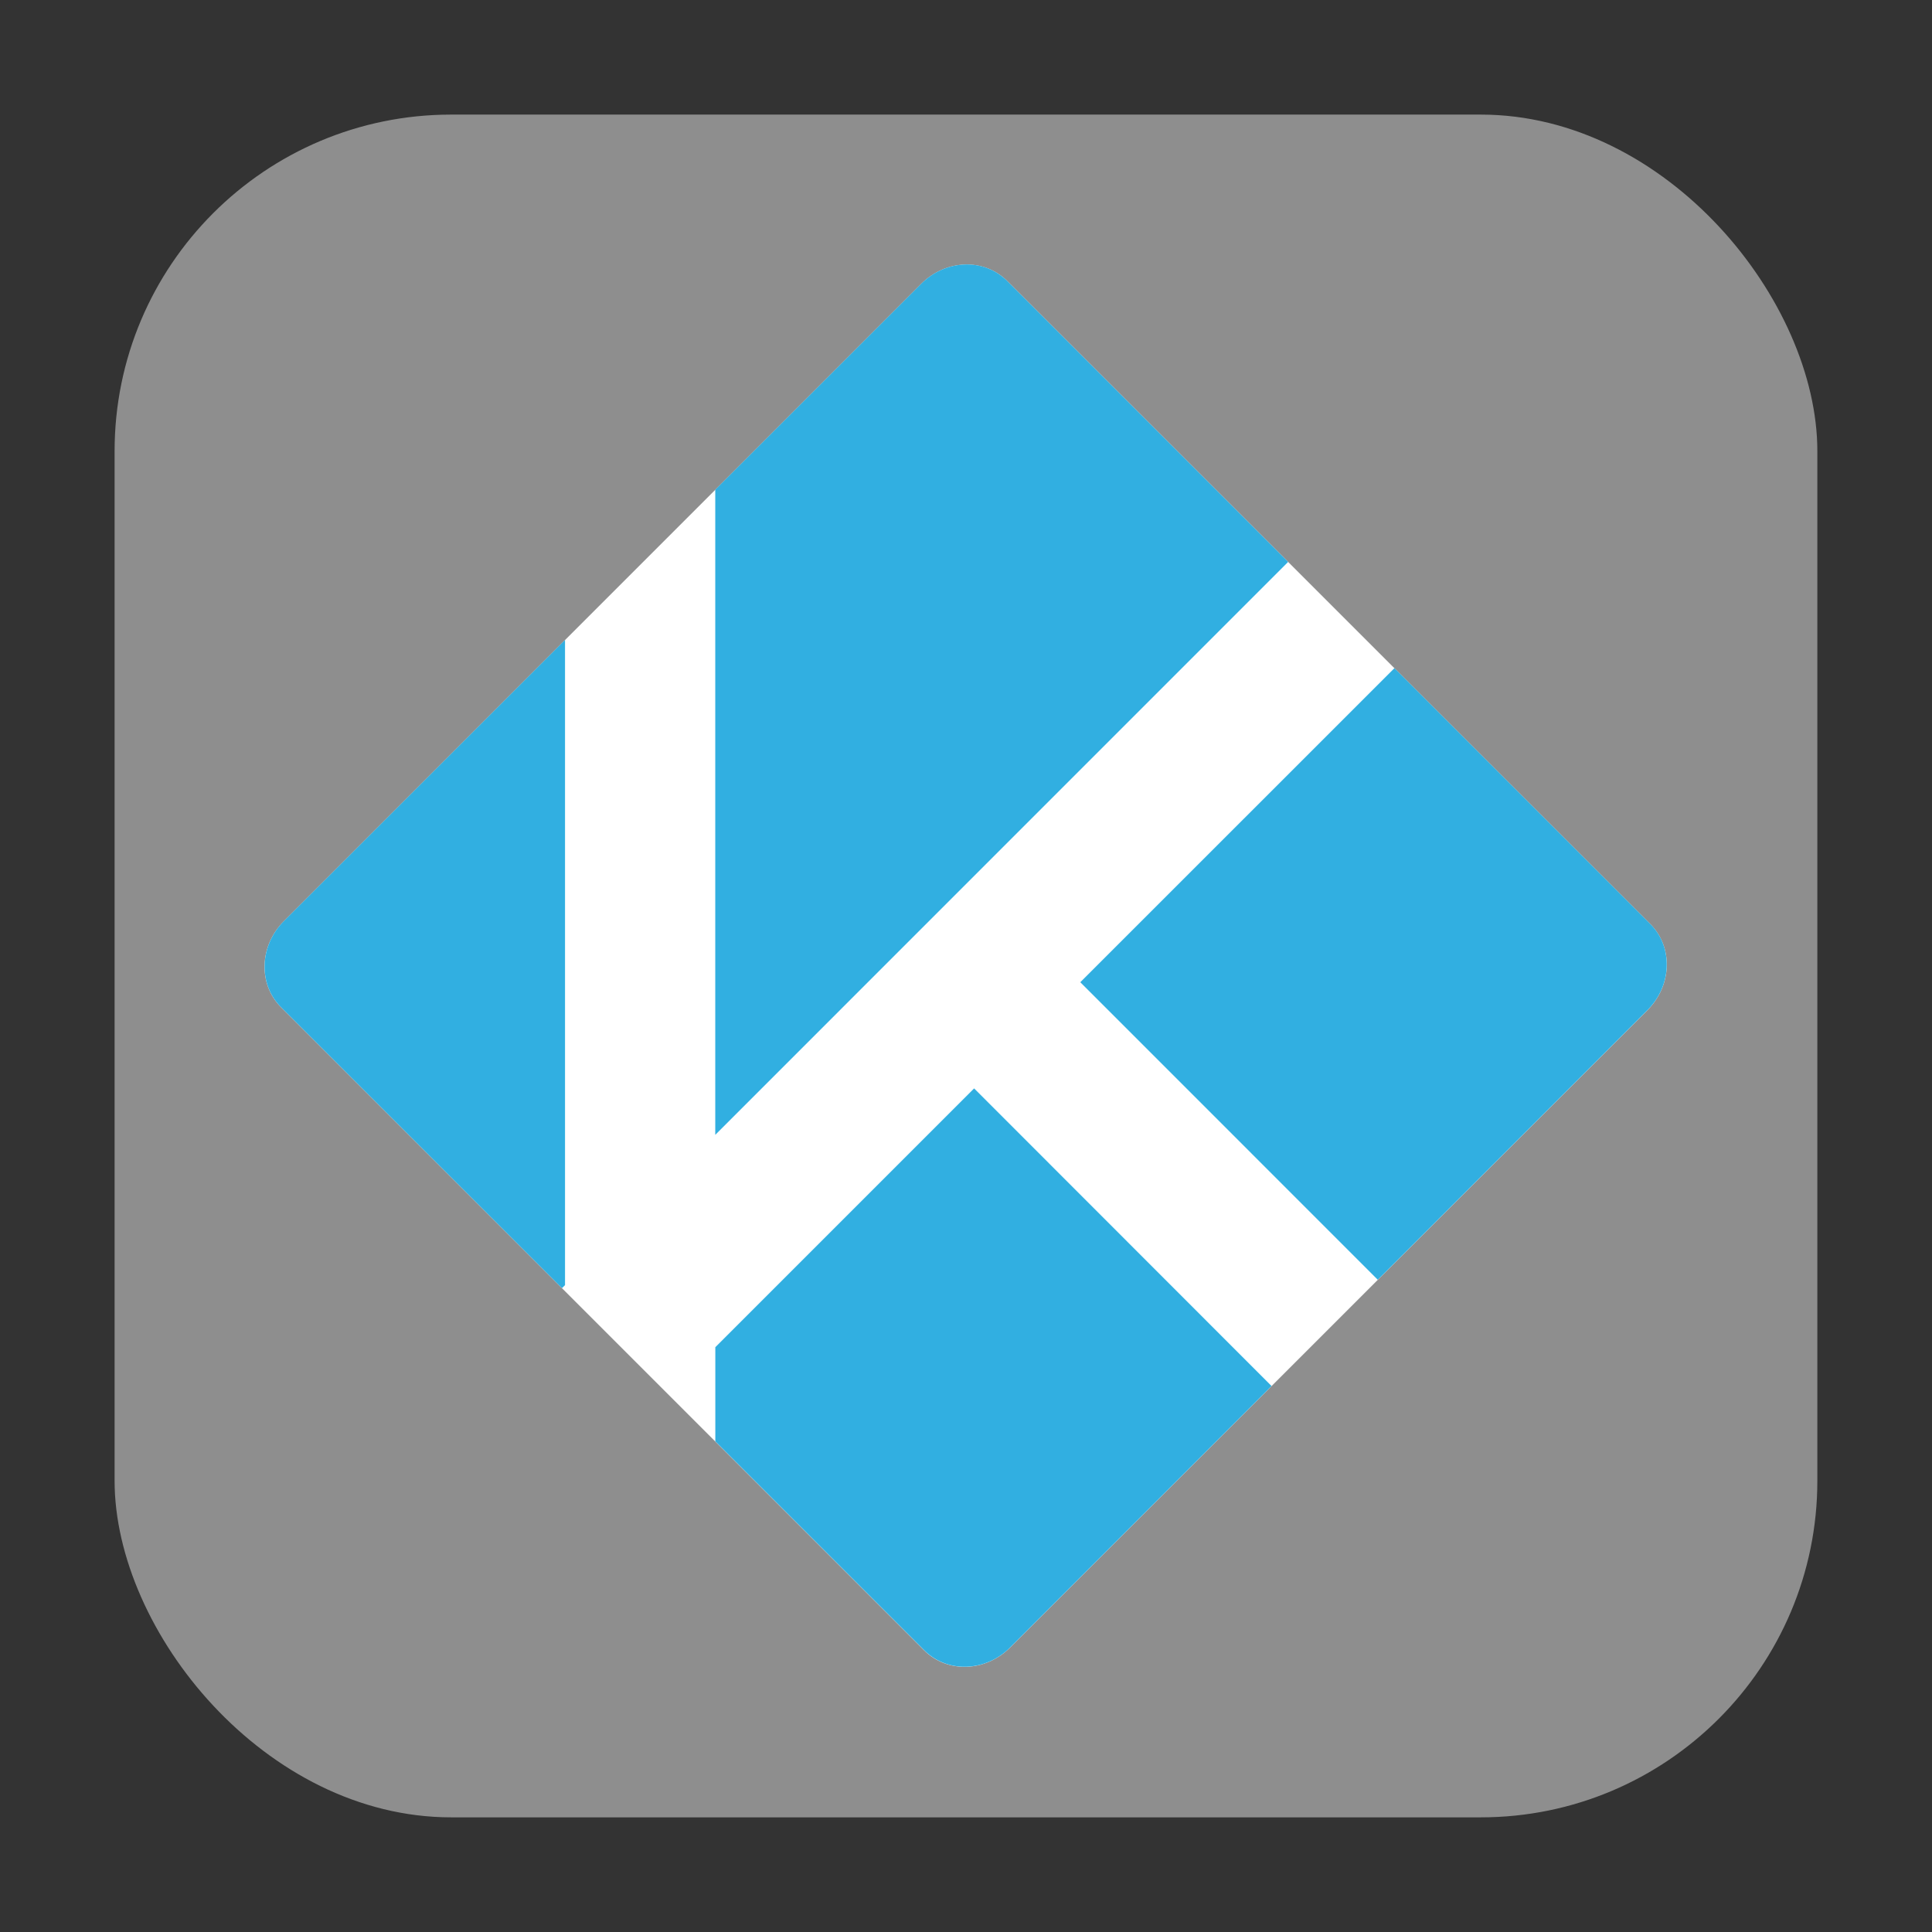 <svg height="32" viewBox="0 0 32 32" width="32" xmlns="http://www.w3.org/2000/svg"><rect x="0" y="0" width="32" height="32" fill="#333333" stroke="none"/><rect fill="#8e8e8e" fill-rule="evenodd" height="28.203" ry="5.575" width="28.203" x="1.898" y="1.898"/><g stroke-width=".932" transform="matrix(1.073 0 0 1.073 -1.174 -1.174)"><path d="m16.642 5.432 9.927 9.927c.355.355.336.947-.043 1.327l-9.84 9.84c-.38.38-.971.399-1.327.043l-9.927-9.927c-.355-.355-.336-.947.043-1.327l9.84-9.84c.38-.38.971-.399 1.327-.043z" fill="#fff" stroke-width=".932"/><path d="m15.985 5.177c-.239.009-.481.108-.67.297l-3.18 3.18v9.958l8.843-8.844-4.336-4.336c-.178-.178-.414-.263-.654-.255a1.062 1.062 0 0 0 -.003 0zm-6.169 5.796-4.341 4.341c-.188.189-.287.43-.296.668a1.062 1.062 0 0 0 0 .012c-.006.238.077.472.254.648l4.336 4.336.047-.046zm12.803.435-4.849 4.848 4.592 4.593 4.164-4.164c.189-.189.287-.43.296-.668a1.062 1.062 0 0 0 0-.012c.006-.238-.077-.472-.254-.648zm-6.488 6.487-3.995 3.995v1.453l3.224 3.224c.177.177.413.263.652.255a1.062 1.062 0 0 0  .002 0c .24-.008.483-.107.673-.298l4.035-4.035z" fill="#31afe1" stroke-width=".932"/></g></svg>